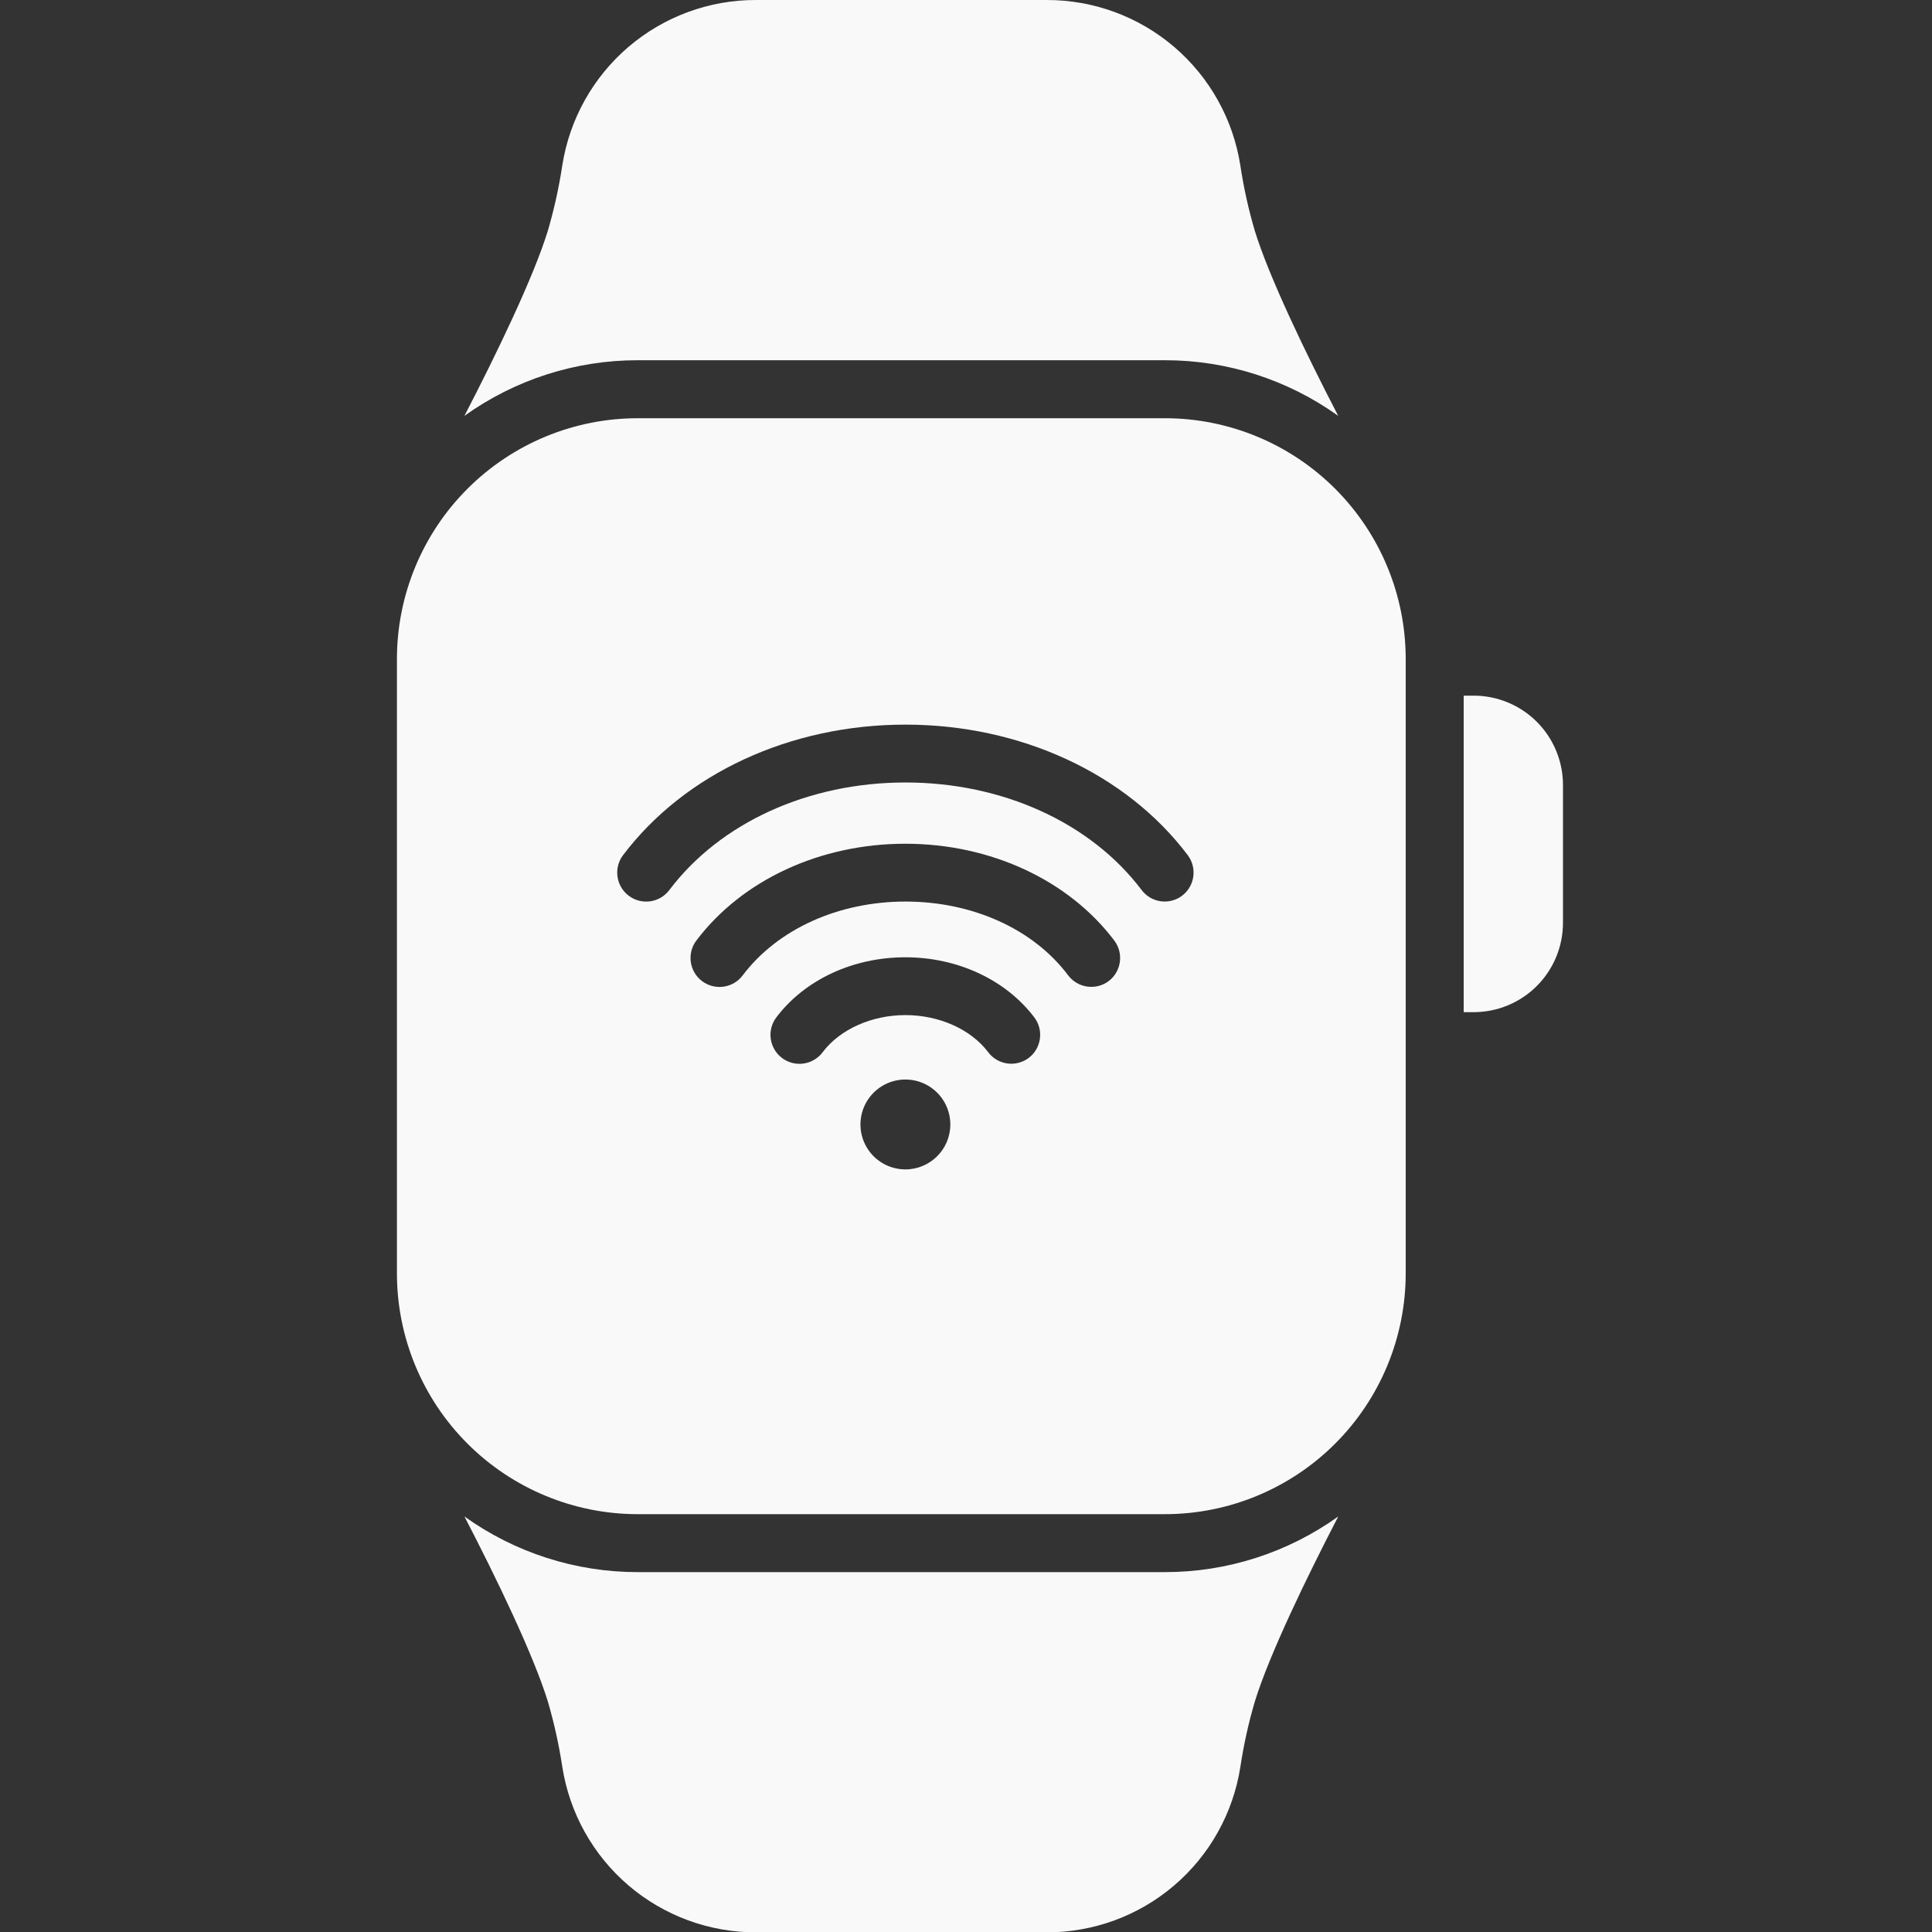 <?xml version="1.0" encoding="UTF-8" standalone="no"?>
<svg
   width="500pt"
   height="500pt"
   version="1.1"
   viewBox="0 0 500 500"
   id="svg1595"
   sodipodi:docname="noun-wifi-connection-4170472.svg"
   inkscape:export-filename="devices.svg"
   inkscape:export-xdpi="72"
   inkscape:export-ydpi="72"
   xmlns:inkscape="http://www.inkscape.org/namespaces/inkscape"
   xmlns:sodipodi="http://sodipodi.sourceforge.net/DTD/sodipodi-0.dtd"
   xmlns="http://www.w3.org/2000/svg"
   xmlns:svg="http://www.w3.org/2000/svg">
  <rect x="0" y="0" width="500" height="500" fill="#333333" stroke="none"/>
  <sodipodi:namedview
     id="namedview1597"
     pagecolor="#ffffff"
     bordercolor="#666666"
     borderopacity="1.0"
     inkscape:showpageshadow="2"
     inkscape:pageopacity="0.0"
     inkscape:pagecheckerboard="0"
     inkscape:deskcolor="#d1d1d1"
     inkscape:document-units="pt"
     showgrid="false" />
  <defs
     id="defs1519" />
  <g
     id="g1593"
     transform="matrix(0.893,0,0,0.893,-62.689,0.005)"
     style="fill:#f9f9f9">
    <path
       d="m 407.79,104.39 c 18.023,-0.012 35.594,5.629 50.242,16.129 C 448.723,102.597 438.005,80.343 433.864,66.917 432.028,60.694 430.626,54.355 429.661,47.94 427.575,34.561 420.766,22.37 410.466,13.573 400.169,4.78 387.06,-0.04 373.517,-0.005 h -84.211 c -13.543,-0.035 -26.652,4.785 -36.953,13.578 -10.297,8.797 -17.105,20.988 -19.195,34.367 -0.973,6.414 -2.375,12.75 -4.199,18.977 -4.144,13.441 -14.863,35.66 -24.168,53.602 14.648,-10.5 32.219,-16.141 50.242,-16.129 z"
       id="path1521"
       style="fill:#f9f9f9" />
    <path
       d="m 255.04,455.61 c -18.023,0.012 -35.594,-5.629 -50.242,-16.129 9.309,17.922 20.027,40.176 24.168,53.602 1.824,6.227 3.227,12.562 4.199,18.977 2.09,13.379 8.898,25.57 19.195,34.367 10.301,8.793 23.41,13.613 36.953,13.578 h 84.211 c 13.543,0.035 26.652,-4.785 36.949,-13.578 10.301,-8.797 17.109,-20.988 19.195,-34.367 0.965,-6.414 2.367,-12.754 4.203,-18.977 4.144,-13.441 14.863,-35.66 24.168,-53.602 -14.648,10.5 -32.219,16.141 -50.242,16.129 z"
       id="path1523"
       style="fill:#f9f9f9" />
    <path
       d="M 407.79,121.2 H 255.03 c -18.512,0 -36.266,7.356 -49.355,20.445 -13.09,13.086 -20.441,30.84 -20.441,49.352 v 178.02 c 0,18.512 7.352,36.266 20.441,49.352 13.09,13.09 30.844,20.445 49.355,20.445 h 152.76 c 18.512,0 36.266,-7.356 49.355,-20.445 13.09,-13.086 20.441,-30.84 20.441,-49.352 v -178.02 c 0,-18.512 -7.352,-36.266 -20.441,-49.352 C 444.055,128.555 426.301,121.2 407.79,121.2 Z m -75.188,217.7 c -5.273,0.004 -10.031,-3.172 -12.047,-8.047 -2.016,-4.875 -0.895,-10.484 2.844,-14.207 3.734,-3.723 9.348,-4.824 14.215,-2.793 4.867,2.035 8.027,6.801 8.004,12.078 -0.039,7.164 -5.848,12.957 -13.016,12.969 z m 35.75,-32.324 c -1.773,1.344 -4.012,1.926 -6.219,1.621 -2.203,-0.309 -4.199,-1.477 -5.539,-3.258 -5.008,-6.641 -14.203,-10.762 -23.992,-10.762 -9.789,0 -18.984,4.121 -23.992,10.762 h 0.004 c -2.785,3.711 -8.051,4.465 -11.762,1.68 -3.711,-2.781 -4.465,-8.047 -1.68,-11.758 8.242,-10.922 22.223,-17.438 37.398,-17.438 15.175,0 29.121,6.519 37.398,17.438 h -0.004 c 2.773,3.684 2.055,8.918 -1.613,11.715 z m 23.172,-22.266 h 0.004 c -3.707,2.785 -8.965,2.047 -11.762,-1.645 -10.078,-13.441 -27.742,-21.391 -47.164,-21.391 -19.422,0 -37.051,7.996 -47.164,21.391 -2.781,3.711 -8.047,4.461 -11.758,1.68 -3.711,-2.785 -4.465,-8.051 -1.68,-11.762 13.273,-17.574 35.918,-28.066 60.57,-28.066 24.652,0 47.297,10.496 60.57,28.066 h -0.004 c 2.769,3.691 2.051,8.922 -1.609,11.727 z m 21.281,-24.742 c -1.773,1.348 -4.016,1.93 -6.223,1.621 -2.207,-0.309 -4.199,-1.484 -5.535,-3.266 -14.727,-19.512 -40.32,-31.16 -68.434,-31.16 -28.113,0 -53.691,11.648 -68.422,31.16 -2.781,3.711 -8.047,4.465 -11.758,1.68 -3.711,-2.785 -4.465,-8.047 -1.68,-11.762 17.922,-23.699 48.484,-37.844 81.84,-37.844 33.355,0 63.953,14.145 81.84,37.844 h -0.004 c 2.769,3.695 2.039,8.934 -1.637,11.727 z"
       id="path1525"
       style="fill:#f9f9f9" />
    <path
       d="m 497.3,201.6 h -2.91 v 91.727 H 497.3 c 6.859,-0.008 13.434,-2.734 18.281,-7.582 4.848,-4.848 7.574,-11.422 7.582,-18.277 v -40.109 c -0.035,-6.84 -2.773,-13.387 -7.617,-18.215 -4.848,-4.824 -11.406,-7.539 -18.246,-7.543 z"
       id="path1527"
       style="fill:#f9f9f9" />
  </g>
</svg>
